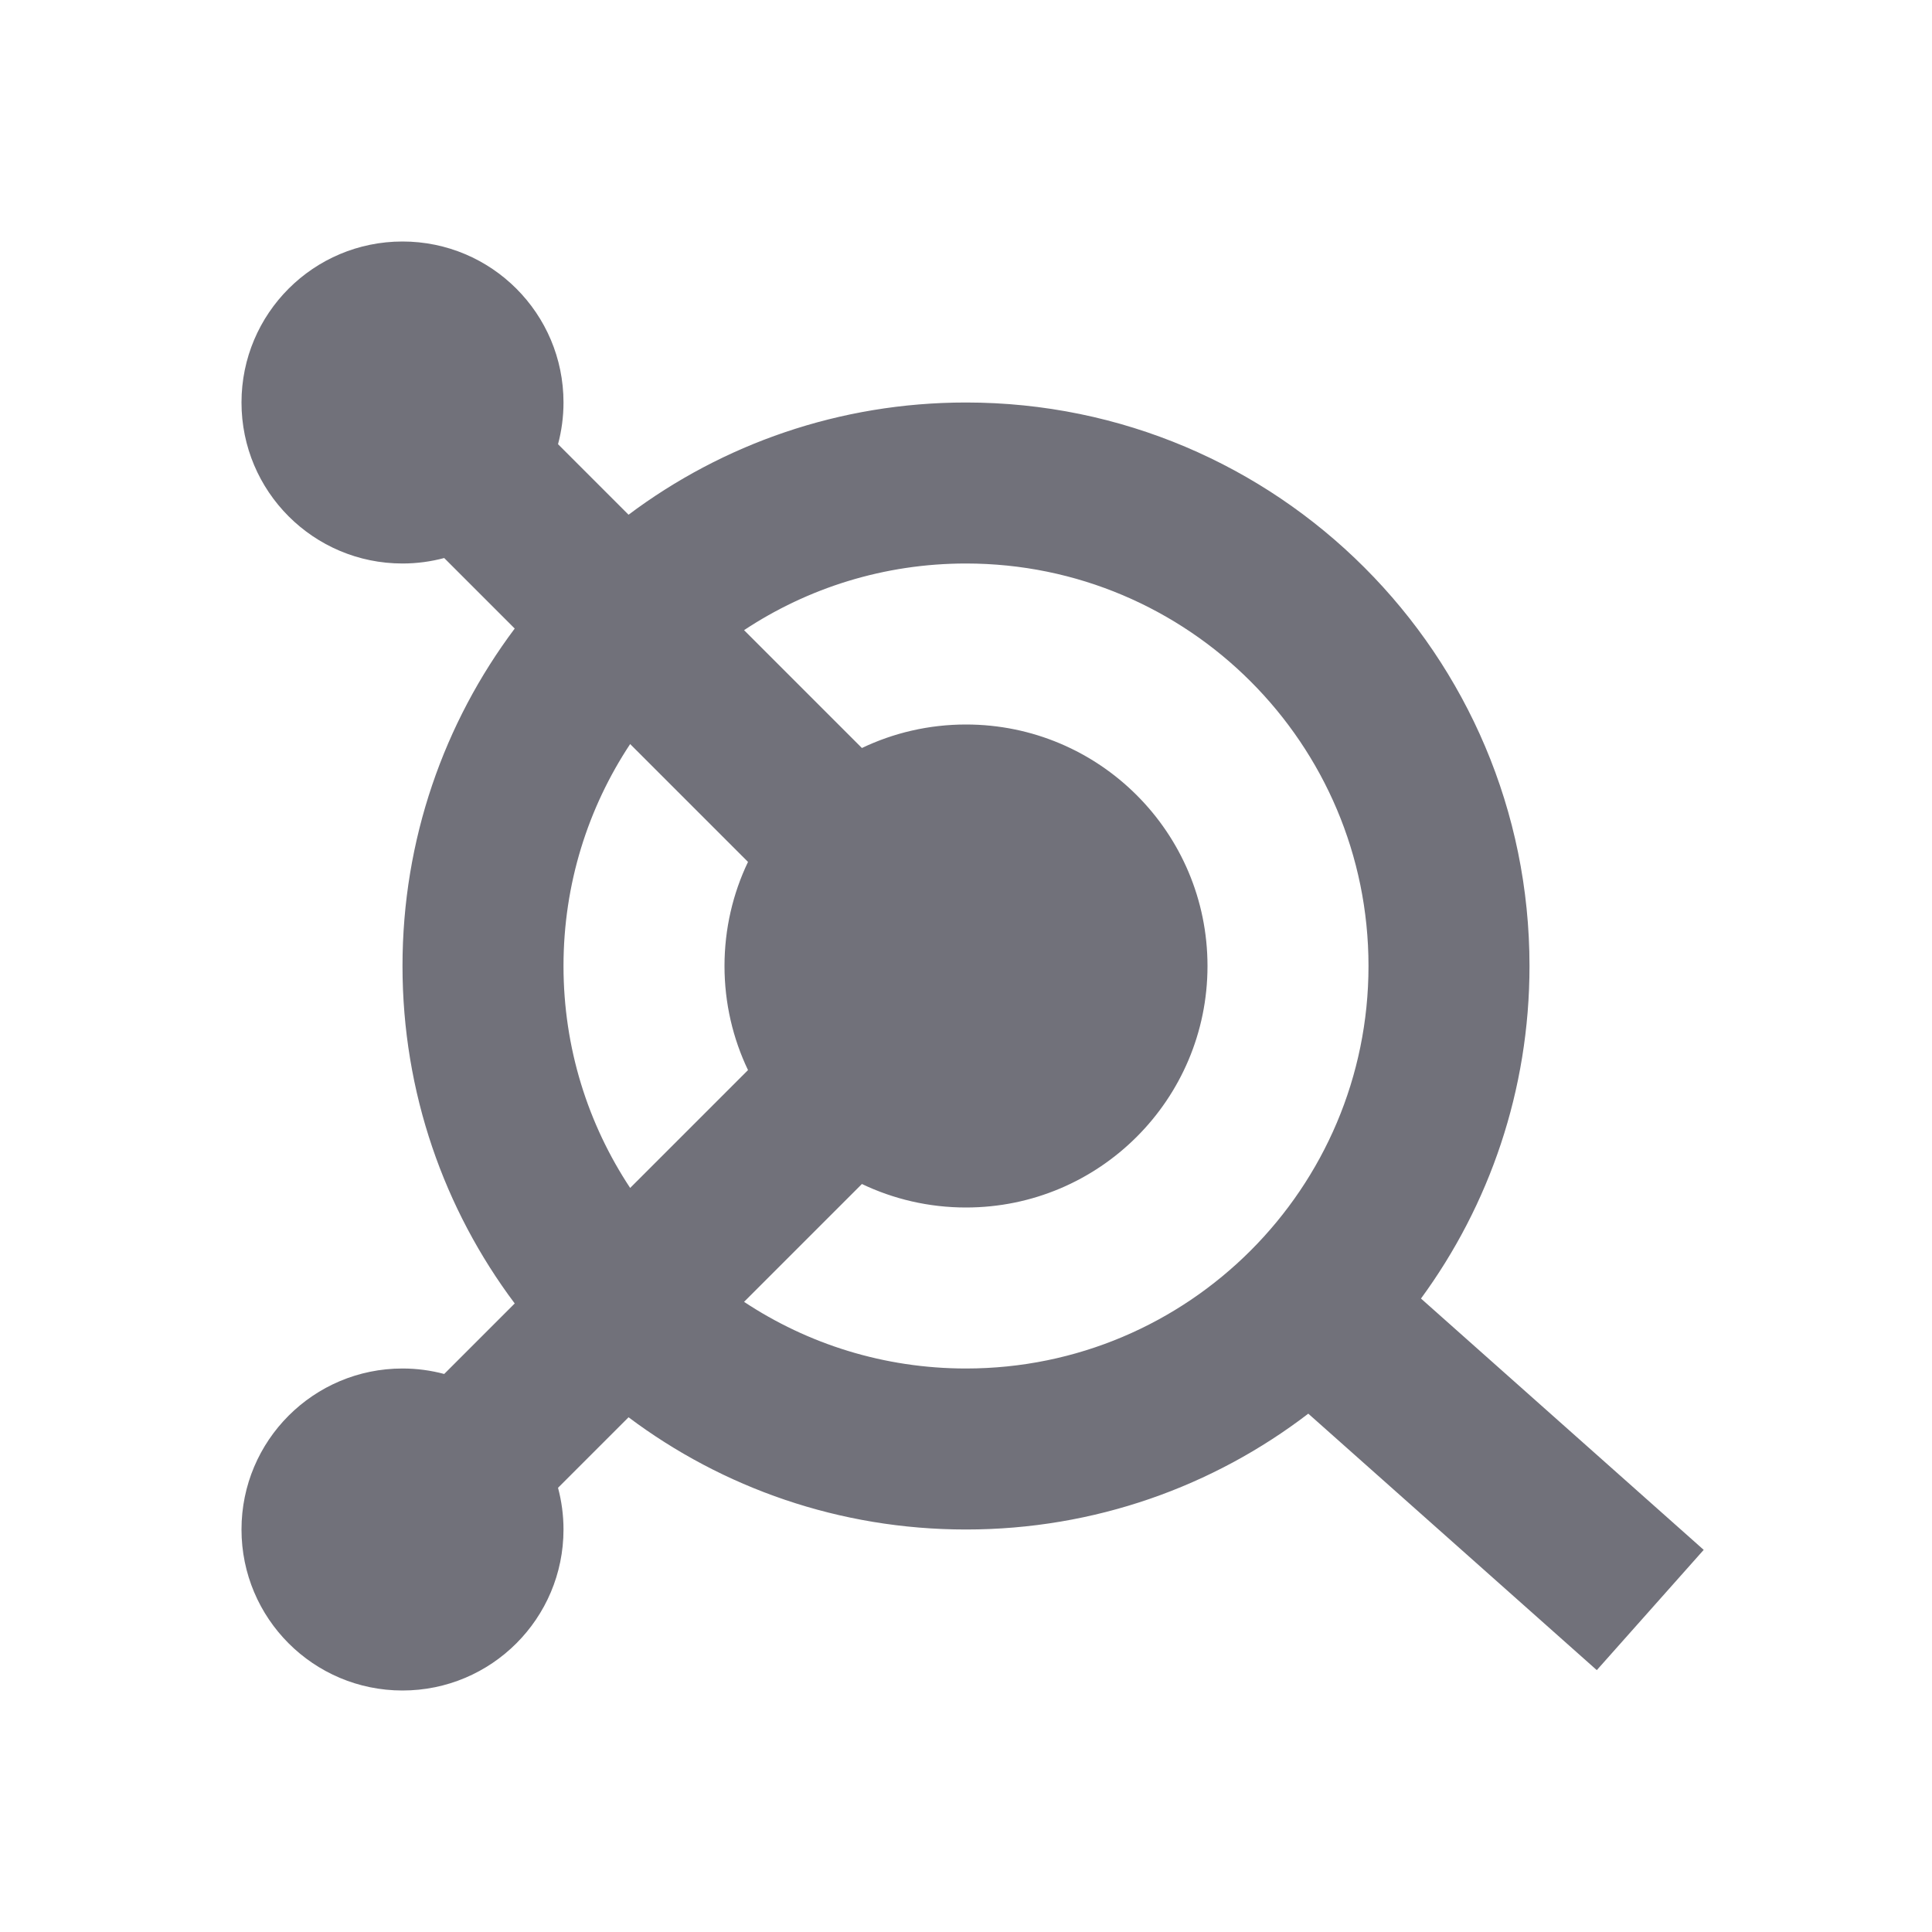 <svg width="24" height="24" viewBox="0 0 24 24" fill="none" xmlns="http://www.w3.org/2000/svg">
<path d="M7 5C7 5.179 6.976 5.353 6.932 5.518L7.808 6.394C8.976 5.518 10.428 5 12 5C15.866 5 19 8.134 19 12C19 13.545 18.5 14.973 17.652 16.131L21.164 19.253L19.836 20.747L16.252 17.561C15.073 18.464 13.599 19 12 19C10.428 19 8.976 18.482 7.808 17.606L6.932 18.482C6.976 18.647 7 18.821 7 19C7 20.105 6.105 21 5 21C3.895 21 3 20.105 3 19C3 17.895 3.895 17 5 17C5.179 17 5.353 17.024 5.518 17.068L6.394 16.192C5.518 15.024 5 13.572 5 12C5 10.428 5.518 8.976 6.394 7.808L5.518 6.932C5.353 6.976 5.179 7 5 7C3.895 7 3 6.105 3 5C3 3.895 3.895 3 5 3C6.105 3 7 3.895 7 5ZM7 12C7 13.019 7.305 13.967 7.828 14.757L9.292 13.293C9.105 12.902 9 12.463 9 12C9 11.537 9.105 11.098 9.292 10.707L7.828 9.243C7.305 10.033 7 10.981 7 12ZM10.707 14.708L9.243 16.172C10.033 16.695 10.981 17 12 17C14.761 17 17 14.761 17 12C17 9.239 14.761 7 12 7C10.981 7 10.033 7.305 9.243 7.828L10.707 9.292C11.098 9.105 11.537 9 12 9C13.657 9 15 10.343 15 12C15 13.657 13.657 15 12 15C11.537 15 11.098 14.895 10.707 14.708Z" fill="#71717A"/>
</svg>
